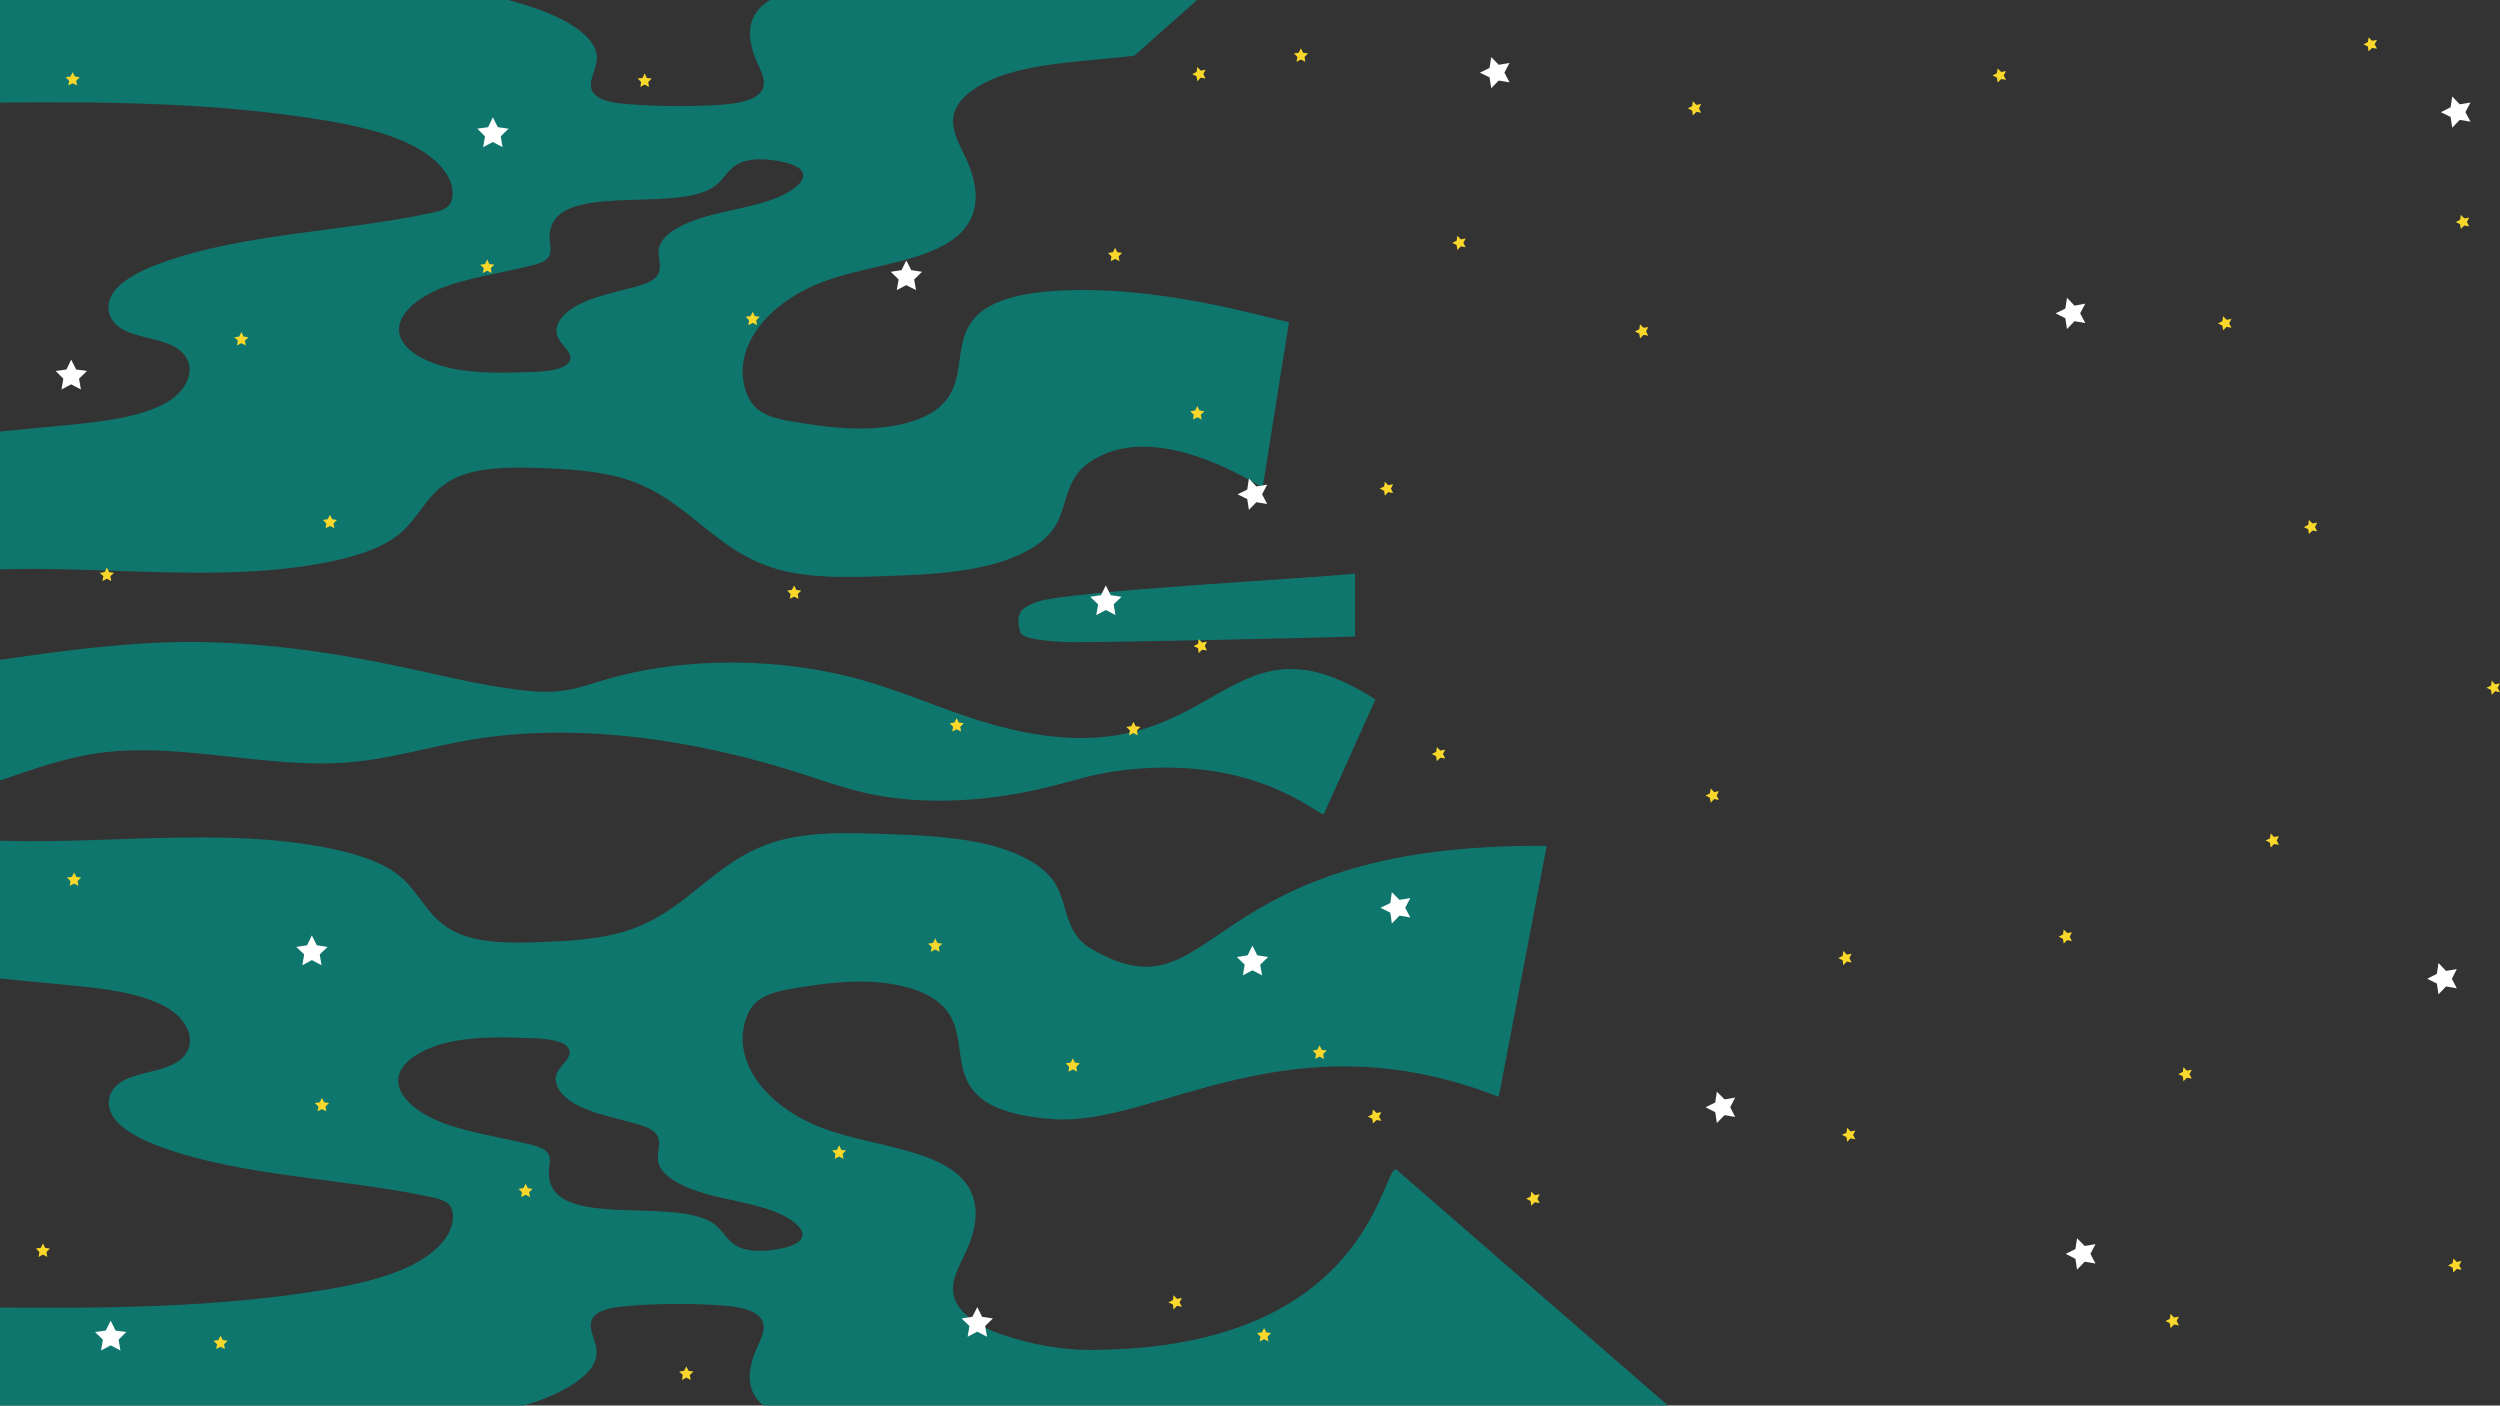 <?xml version="1.0" encoding="utf-8"?>
<!-- Generator: Adobe Illustrator 25.2.1, SVG Export Plug-In . SVG Version: 6.00 Build 0)  -->
<svg version="1.1" id="Layer_1" xmlns="http://www.w3.org/2000/svg" xmlns:xlink="http://www.w3.org/1999/xlink" x="0px" y="0px"
	 viewBox="0 0 1366 768" style="enable-background:new 0 0 1366 768;" xml:space="preserve">
<rect x="0" y="0" width="1366" height="768" fill="#333333" stroke="none"/>
<style type="text/css">
	.st0{fill:#0D9488;}
	.st1{fill:#FFFFFF;}
	.st2{fill:#61909B;}
	.st3{fill:#82B2BF;}
	.st4{fill:#2C6FD1;}
	.st5{fill:#4884DF;}
	.st6{fill:#DFEDF2;}
	.st7{fill:#B7C9CE;}
	.st8{fill:#51666B;}
	.st9{fill:#DFECF2;}
	.st10{fill:#F3DD28;}
	.st11{fill:#F9D82B;}
	.st12{fill:#002244;}
	.st13{fill:#88939A;}
	.st14{fill:#ABB4B9;}
	.st15{fill:#93A8B2;}
	.st16{clip-path:url(#SVGID_2_);}
	.st17{fill:#0F766E;}
	.st18{fill:#232323;}
	.st19{opacity:0.3;}
	.st20{fill:#CCFBF1;}
	.st21{opacity:0.6;}
	.st22{fill:#111010;}
	.st23{opacity:0.5;}
	.st24{fill:#383C3D;}
	.st25{fill:#8993A3;}
	.st26{opacity:0.2;}
	.st27{fill:#BFC5D1;}
	.st28{fill:none;stroke:#232323;stroke-width:20;stroke-linecap:round;stroke-linejoin:round;stroke-miterlimit:10;}
	.st29{fill:#FFFFFF;stroke:#FFFFFF;stroke-width:20;stroke-miterlimit:10;}
	.st30{clip-path:url(#SVGID_4_);}
	.st31{fill:#6BADFC;}
	.st32{fill:#EFA729;}
	.st33{fill:#D1420B;}
	.st34{fill:#E77622;}
	.st35{fill:#E35D1E;}
	.st36{fill:#7D3893;}
	.st37{fill:#AC65C4;}
	.st38{fill:#904DA3;}
	.st39{clip-path:url(#SVGID_4_);fill:#F9D82B;}
	.st40{fill:#9B197A;}
	.st41{fill:#CC3EA1;}
	.st42{fill:#B33185;}
	.st43{clip-path:url(#SVGID_4_);fill:#EFA729;}
</style>
<g>
	<defs>
		<rect id="SVGID_1_" x="-1.8" y="-0.9" width="1373" height="772.3"/>
	</defs>
	<clipPath id="SVGID_2_">
		<use xlink:href="#SVGID_1_"  style="overflow:visible;"/>
	</clipPath>
	<g class="st16">
		<g id="XMLID_3_">
			<path class="st17" d="M751.5,382.2l-28.2,62.7c-4.1,0.2-39.9-34.6-115.8-23.2c-10.6,1.6-20.2,4.6-30.2,7.2
				c-32.5,8.5-70.4,12.1-104.8,4.3c-11.7-2.7-22.7-6.6-33.8-10.2c-56.4-18.3-122.2-28.8-181.4-18.8c-22.7,3.8-44,10.6-67.5,12.4
				c-43.8,3.4-89.8-10.7-133-5.5c-21.3,2.6-39.7,9.6-58.6,16v-66.4c0.4,0,0.7-0.1,1.1-0.1c33-4.7,66.4-9.4,100.7-9.8
				c40.9-0.4,81.9,5.6,121.3,14c20.5,4.4,40.8,9.5,62,12.1c7.9,1,16,1.6,23.6,0.6c8.1-1,15.3-3.6,22.7-5.8
				c43.6-13.1,98.1-12.9,143.9,0.6c26.2,7.7,49.5,19,76.5,25.6C667,426.7,667,327.8,751.5,382.2z"/>
			<path class="st17" d="M740.4,313.4v34.4c-12.6,0.5-145.9,3.6-158.5,3c-6.5-0.3-13-0.8-19-2.2c-1.7-0.4-3.3-0.9-4.4-1.8
				c-1-0.9-1.3-2-1.5-3.1c-0.8-3.8-1.3-8,2.3-11.1c1.9-1.6,4.8-2.8,7.6-3.8C583.2,322.9,721.8,315.7,740.4,313.4z"/>
			<path class="st17" d="M704.3,176l-14.4,90.4c-60.9-36.4-87.5-18.3-94-14.2c-15.4,9.8-11.7,25.9-21.4,38.2
				c-7.6,9.7-23.2,16.3-39.7,19.7c-16.6,3.4-34.3,4.1-51.7,4.7c-19.6,0.7-40.1,1.3-58-3.7c-35.4-10-48.6-38.4-83.2-49.3
				c-14.5-4.6-31.2-5.5-47.5-6.1c-15.4-0.5-32.1-0.5-44.6,5c-16.9,7.5-19.9,22.3-33,32.2c-9,6.8-22.1,11-35.6,13.8
				c-36.6,7.7-76.3,6.6-114.9,5.3c-22.6-0.8-45.6-1.6-68.2-0.8V236c12.8-1.2,25.5-2.5,38.3-3.7c19.3-1.9,39.7-4.1,54.2-12.1
				c14.4-8.1,18.7-24.1,3.3-31.5c-7.9-3.8-19.1-4.5-26.6-8.6c-9.2-5-10.1-14.1-4.8-21c5.3-6.8,15.5-11.8,26.1-15.6
				c44.1-15.9,98.1-16.8,146.4-27c3.4-0.7,7-1.6,9.2-3.3c2.1-1.6,2.8-3.7,3-5.7c1.3-11-8.8-21.6-22.8-28.5
				c-14-6.9-31.4-10.7-48.7-13.5C118.2,56.1,58.1,55.4-1.8,56.1v-57h276.1c4,1,7.9,2.1,11.7,3.3c20.6,6.2,41.9,17.1,40,31.1
				c-0.9,6.5-6.6,13.8-0.1,18.9c3.9,3.1,10.8,4,17.2,4.5c16.5,1.3,33.3,1.4,49.8,0.4c8.3-0.5,17.6-1.8,22-6.1
				c4.5-4.4,2-10.1-0.3-15.1c-5.2-11.2-8.5-24.2,2.6-33.6c1.5-1.2,3.1-2.3,4.9-3.3H655l-35.3,31.3c-8.2,0.8-16.3,1.6-24.4,2.4
				c-15.5,1.5-31.3,3.1-45.2,7.5c-14,4.4-26.1,12-28.8,21.5c-2.2,8.1,2.5,16.2,6.2,24c6.9,14.6,9.7,31.6-5.2,43.7
				c-16.1,13-46,15.3-69.3,23.2c-34.1,11.6-53.5,37.7-45.4,61.1c1.4,4.1,3.7,8.2,8.5,11.2c5.2,3.2,12.5,4.6,19.6,5.7
				c13.3,2.2,27.1,3.9,40.8,3.2c13.7-0.7,27.6-4.2,36-10.9c18.2-14.5,5.5-37.5,23.1-52.3c9.1-7.6,24.8-10.8,40.1-11.8
				C631.7,155.2,690.1,173.2,704.3,176z M435.7,101.4c2.2-2,3.8-4.5,3-6.8c-1.3-3.8-8.2-5.8-14.3-6.8c-6.5-1-13.8-1.3-19.3,0.9
				c-7.3,2.9-9,9-14.7,13.1c-21.9,15.8-91.4-4.7-90.1,28.8c0.2,4,1.9,8.5-2.2,11.5c-1.9,1.4-4.7,2.2-7.4,2.9
				c-16.1,4.1-33.6,6.4-48.4,12c-14.8,5.6-27,15.9-23.8,26.4c2.7,8.9,15.7,15.5,29.8,18.2c14.1,2.7,29.1,2.1,43.8,1.6
				c7.6-0.3,16.8-1.4,19.1-5.8c2.2-4.2-3.8-8.2-6.1-12.5c-3.6-6.6,2.3-13.9,11-18.4c8.7-4.5,19.6-6.8,30-9.5c4.6-1.2,9.3-2.7,12-5.2
				c4.6-4.5,1.1-10.4,1.9-15.7c1.6-10.1,18.4-16.4,33.9-19.9C409,112.7,426.5,109.8,435.7,101.4z"/>
		</g>
	</g>
	<g class="st16">
		<g id="XMLID_2_">
			<path class="st17" d="M575.7,611.5c-15.3-1-31.1-4.2-40.1-11.8c-17.6-14.8-4.8-37.8-23.1-52.3c-8.4-6.7-22.3-10.2-36-10.9
				c-13.7-0.7-27.5,1-40.8,3.2c-7.1,1.2-14.4,2.5-19.6,5.7c-4.8,3-7.1,7.1-8.5,11.2c-8.1,23.5,11.3,49.5,45.4,61.1
				c23.3,7.9,53.2,10.2,69.3,23.2c14.9,12.1,12.1,29.1,5.2,43.7c-3.7,7.9-8.5,15.9-6.2,24c2.6,9.5,14.8,17.2,28.8,21.5
				c14,4.4,29.7,7.5,45.2,7.5c153.1,0,159.4-99.5,167.5-98.7l152.4,132.4H422c-1.8-1-3.4-2.1-4.9-3.3c-11.2-9.4-7.8-22.4-2.6-33.6
				c2.3-5,4.8-10.7,0.3-15.1c-4.4-4.4-13.7-5.6-22-6.1c-16.6-1.1-33.3-1-49.8,0.4c-6.3,0.5-13.3,1.4-17.2,4.5
				c-6.4,5.2-0.8,12.4,0.1,18.9c2,14-19.4,25-40,31.1c-3.8,1.2-7.8,2.3-11.7,3.3H-1.8v-57c59.8,0.6,120,0,177.7-9.4
				c17.3-2.8,34.7-6.6,48.7-13.5c14-6.9,24.1-17.5,22.8-28.5c-0.3-2-0.9-4.1-3-5.7c-2.3-1.7-5.8-2.6-9.2-3.3
				c-48.3-10.3-102.3-11.1-146.4-27c-10.6-3.8-20.8-8.8-26.1-15.6c-5.3-6.8-4.4-15.9,4.8-21c7.5-4.1,18.6-4.8,26.6-8.6
				c15.4-7.4,11.1-23.4-3.3-31.5c-14.4-8.1-34.9-10.3-54.2-12.1c-12.8-1.2-25.5-2.5-38.3-3.7v-75.2c22.6,0.8,45.5,0,68.2-0.8
				c38.6-1.3,78.3-2.4,114.9,5.3c13.4,2.8,26.6,7,35.6,13.8c13.1,9.9,16.1,24.7,33,32.2c12.5,5.6,29.2,5.6,44.6,5
				c16.3-0.6,33-1.5,47.5-6.1c34.6-10.9,47.9-39.3,83.2-49.3c17.9-5,38.4-4.4,58-3.7c17.4,0.6,35.1,1.3,51.7,4.7
				c16.6,3.4,32.1,10,39.7,19.7c9.6,12.3,5.6,28.9,21.4,38.2c69.8,41,55.9-57.9,249-56.1l-26.2,137.1
				C704.2,554.3,631.7,615.3,575.7,611.5z M393.5,654.3c-15.5-3.5-32.3-9.8-33.9-19.9c-0.8-5.3,2.7-11.2-1.9-15.7
				c-2.6-2.6-7.4-4-12-5.2c-10.4-2.8-21.3-5.1-30-9.5c-8.7-4.5-14.6-11.8-11-18.4c2.3-4.2,8.3-8.2,6.1-12.5
				c-2.2-4.4-11.5-5.5-19.1-5.8c-14.7-0.6-29.8-1.1-43.8,1.6c-14.1,2.7-27.1,9.3-29.8,18.2c-3.2,10.5,9,20.8,23.8,26.4
				c14.8,5.6,32.3,8,48.4,12c2.7,0.7,5.5,1.5,7.4,2.9c4.1,3.1,2.4,7.6,2.2,11.5c-1.3,33.5,68.3,13.1,90.1,28.8
				c5.7,4.1,7.4,10.2,14.7,13.1c5.6,2.2,12.9,1.9,19.3,0.9c6.2-0.9,13-2.9,14.3-6.8c0.8-2.4-0.8-4.8-3-6.8
				C426.5,660.7,409,657.8,393.5,654.3z"/>
		</g>
	</g>
	<g class="st16">
		<polygon class="st1" points="170.4,511.1 173.1,516.5 179,517.4 174.7,521.5 175.7,527.4 170.4,524.6 165.2,527.4 166.2,521.5 
			161.9,517.4 167.8,516.5 		"/>
		<polygon class="st1" points="60.5,721.6 63.1,727 69,727.8 64.8,732 65.8,737.9 60.5,735.1 55.2,737.9 56.2,732 51.9,727.8 
			57.8,727 		"/>
		<polygon class="st1" points="534,714.2 536.6,719.5 542.5,720.4 538.3,724.5 539.3,730.4 534,727.6 528.7,730.4 529.7,724.5 
			525.4,720.4 531.3,719.5 		"/>
		<polygon class="st1" points="684.3,516.7 687,522 692.9,522.9 688.6,527.1 689.6,532.9 684.3,530.2 679.1,532.9 680.1,527.1 
			675.8,522.9 681.7,522 		"/>
		<polygon class="st1" points="495.2,142.3 497.9,147.6 503.8,148.5 499.5,152.7 500.5,158.5 495.2,155.8 490,158.5 491,152.7 
			486.7,148.5 492.6,147.6 		"/>
		<polygon class="st1" points="269.3,64.1 272,69.5 277.9,70.3 273.6,74.5 274.6,80.4 269.3,77.6 264,80.4 265,74.5 260.8,70.3 
			266.7,69.5 		"/>
		<polygon class="st1" points="38.9,196.5 41.6,201.9 47.5,202.7 43.2,206.9 44.2,212.8 38.9,210 33.6,212.8 34.6,206.9 30.4,202.7 
			36.3,201.9 		"/>
		<polygon class="st1" points="604.2,319.9 606.9,325.2 612.8,326.1 608.5,330.2 609.5,336.1 604.2,333.3 599,336.1 600,330.2 
			595.7,326.1 601.6,325.2 		"/>
		<polygon class="st11" points="175.9,599.9 177.1,602.3 179.8,602.7 177.8,604.6 178.3,607.2 175.9,606 173.5,607.2 174,604.6 
			172,602.7 174.7,602.3 		"/>
		<polygon class="st11" points="609.3,135.4 610.5,137.8 613.1,138.2 611.2,140.1 611.7,142.7 609.3,141.5 606.9,142.7 607.3,140.1 
			605.4,138.2 608.1,137.8 		"/>
		<polygon class="st11" points="710.8,26.4 712,28.8 714.7,29.2 712.8,31.1 713.2,33.8 710.8,32.5 708.4,33.8 708.9,31.1 707,29.2 
			709.6,28.8 		"/>
		<polygon class="st11" points="458.5,625.8 459.7,628.3 462.3,628.6 460.4,630.5 460.9,633.2 458.5,631.9 456.1,633.2 456.5,630.5 
			454.6,628.6 457.3,628.3 		"/>
		<polygon class="st11" points="522.7,392.4 523.9,394.8 526.6,395.2 524.7,397.1 525.1,399.7 522.7,398.5 520.3,399.7 520.8,397.1 
			518.9,395.2 521.5,394.8 		"/>
		<polygon class="st11" points="40.5,476.7 41.7,479.1 44.3,479.5 42.4,481.4 42.8,484 40.5,482.8 38.1,484 38.5,481.4 36.6,479.5 
			39.3,479.1 		"/>
		<polygon class="st11" points="586.2,578.2 587.3,580.6 590,581 588.1,582.9 588.5,585.6 586.2,584.3 583.8,585.6 584.2,582.9 
			582.3,581 585,580.6 		"/>
		<polygon class="st11" points="690.7,725.6 691.9,728 694.5,728.4 692.6,730.3 693,733 690.7,731.7 688.3,733 688.7,730.3 
			686.8,728.4 689.5,728 		"/>
		<polygon class="st11" points="721,571.2 722.2,573.6 724.9,574 723,575.9 723.4,578.6 721,577.3 718.6,578.6 719.1,575.9 
			717.2,574 719.8,573.6 		"/>
		<polygon class="st11" points="511,512.7 512.2,515.2 514.9,515.6 512.9,517.4 513.4,520.1 511,518.8 508.6,520.1 509.1,517.4 
			507.1,515.6 509.8,515.2 		"/>
		<polygon class="st11" points="654.2,221.9 655.4,224.3 658.1,224.7 656.1,226.6 656.6,229.2 654.2,228 651.8,229.2 652.3,226.6 
			650.3,224.7 653,224.3 		"/>
		<polygon class="st11" points="619.3,394.4 620.5,396.8 623.2,397.2 621.2,399.1 621.7,401.8 619.3,400.5 616.9,401.8 617.4,399.1 
			615.4,397.2 618.1,396.8 		"/>
		<polygon class="st11" points="411.3,170.3 412.4,172.7 415.1,173.1 413.2,175 413.6,177.7 411.3,176.4 408.9,177.7 409.3,175 
			407.4,173.1 410.1,172.7 		"/>
		<polygon class="st11" points="266.2,141.8 267.4,144.3 270.1,144.6 268.2,146.5 268.6,149.2 266.2,147.9 263.8,149.2 264.3,146.5 
			262.4,144.6 265,144.3 		"/>
		<polygon class="st11" points="352.2,40.1 353.4,42.6 356.1,42.9 354.2,44.8 354.6,47.5 352.2,46.2 349.9,47.5 350.3,44.8 
			348.4,42.9 351.1,42.6 		"/>
		<polygon class="st11" points="23.5,679.4 24.6,681.8 27.3,682.2 25.4,684.1 25.8,686.8 23.5,685.5 21.1,686.8 21.5,684.1 
			19.6,682.2 22.3,681.8 		"/>
		<polygon class="st11" points="58.4,310.1 59.6,312.6 62.3,313 60.3,314.8 60.8,317.5 58.4,316.2 56,317.5 56.5,314.8 54.5,313 
			57.2,312.6 		"/>
		<polygon class="st11" points="433.9,319.9 435.1,322.3 437.8,322.7 435.9,324.6 436.3,327.2 433.9,326 431.5,327.2 432,324.6 
			430.1,322.7 432.7,322.3 		"/>
		<polygon class="st11" points="180.3,281.3 181.5,283.7 184.1,284.1 182.2,286 182.7,288.6 180.3,287.4 177.9,288.6 178.3,286 
			176.4,284.1 179.1,283.7 		"/>
		<polygon class="st11" points="287.2,646.8 288.4,649.2 291,649.6 289.1,651.4 289.6,654.1 287.2,652.8 284.8,654.1 285.2,651.4 
			283.3,649.6 286,649.2 		"/>
		<polygon class="st11" points="375,746.6 376.2,749 378.9,749.4 376.9,751.3 377.4,754 375,752.7 372.6,754 373.1,751.3 
			371.1,749.4 373.8,749 		"/>
		<polygon class="st11" points="120.5,729.8 121.7,732.2 124.4,732.6 122.4,734.5 122.9,737.1 120.5,735.9 118.1,737.1 118.6,734.5 
			116.6,732.6 119.3,732.2 		"/>
		<polygon class="st11" points="131.9,181.4 133.1,183.9 135.8,184.3 133.8,186.1 134.3,188.8 131.9,187.5 129.5,188.8 130,186.1 
			128,184.3 130.7,183.9 		"/>
		<polygon class="st11" points="39.7,39.4 40.9,41.8 43.6,42.2 41.6,44.1 42.1,46.7 39.7,45.5 37.3,46.7 37.8,44.1 35.8,42.2 
			38.5,41.8 		"/>
	</g>
	<g class="st16">
		<polygon class="st1" points="1123.2,171.2 1128.5,173.9 1129.4,179.8 1133.5,175.5 1139.4,176.5 1136.6,171.2 1139.4,165.9 
			1133.5,167 1129.4,162.7 1128.5,168.6 		"/>
		<polygon class="st1" points="1333.7,61.3 1339,63.9 1339.9,69.8 1344,65.5 1349.9,66.5 1347.1,61.3 1349.9,56 1344,57 
			1339.9,52.7 1339,58.6 		"/>
		<polygon class="st1" points="1326.2,534.8 1331.5,537.4 1332.4,543.3 1336.5,539 1342.4,540 1339.7,534.8 1342.4,529.5 
			1336.5,530.5 1332.4,526.2 1331.5,532.1 		"/>
		<polygon class="st1" points="1128.7,685.1 1134,687.8 1134.9,693.7 1139.1,689.4 1145,690.4 1142.2,685.1 1145,679.8 
			1139.1,680.8 1134.9,676.6 1134,682.5 		"/>
		<polygon class="st1" points="754.3,496 759.7,498.7 760.5,504.6 764.7,500.3 770.6,501.3 767.8,496 770.6,490.7 764.7,491.7 
			760.5,487.5 759.7,493.4 		"/>
		<polygon class="st1" points="676.2,270.1 681.5,272.7 682.4,278.6 686.5,274.4 692.4,275.4 689.6,270.1 692.4,264.8 686.5,265.8 
			682.4,261.5 681.5,267.5 		"/>
		<polygon class="st1" points="808.6,39.7 813.9,42.3 814.8,48.2 818.9,44 824.8,45 822,39.7 824.8,34.4 818.9,35.4 814.8,31.2 
			813.9,37.1 		"/>
		<polygon class="st1" points="931.9,605 937.2,607.7 938.1,613.6 942.3,609.3 948.1,610.3 945.4,605 948.1,599.7 942.3,600.7 
			938.1,596.5 937.2,602.4 		"/>
		<polygon class="st11" points="1211.9,176.7 1214.3,177.9 1214.7,180.5 1216.6,178.6 1219.3,179.1 1218,176.7 1219.3,174.3 
			1216.6,174.7 1214.7,172.8 1214.3,175.5 		"/>
		<polygon class="st11" points="747.4,610.1 749.8,611.3 750.2,613.9 752.1,612 754.8,612.4 753.5,610.1 754.8,607.7 752.1,608.1 
			750.2,606.2 749.8,608.9 		"/>
		<polygon class="st11" points="638.4,711.6 640.9,712.8 641.2,715.5 643.1,713.5 645.8,714 644.5,711.6 645.8,709.2 643.1,709.7 
			641.2,707.7 640.9,710.4 		"/>
		<polygon class="st11" points="1237.9,459.2 1240.3,460.4 1240.7,463.1 1242.5,461.2 1245.2,461.6 1244,459.2 1245.2,456.9 
			1242.5,457.3 1240.7,455.4 1240.3,458.1 		"/>
		<polygon class="st11" points="1004.4,523.5 1006.8,524.7 1007.2,527.4 1009.1,525.4 1011.7,525.9 1010.5,523.5 1011.7,521.1 
			1009.1,521.6 1007.2,519.6 1006.8,522.3 		"/>
		<polygon class="st11" points="1088.7,41.2 1091.1,42.4 1091.5,45.1 1093.4,43.2 1096.1,43.6 1094.8,41.2 1096.1,38.9 1093.4,39.3 
			1091.5,37.4 1091.1,40 		"/>
		<polygon class="st11" points="1190.2,586.9 1192.7,588.1 1193,590.8 1194.9,588.9 1197.6,589.3 1196.3,586.9 1197.6,584.5 
			1194.9,585 1193,583.1 1192.7,585.7 		"/>
		<polygon class="st11" points="1337.6,691.4 1340.1,692.6 1340.5,695.3 1342.3,693.4 1345,693.8 1343.7,691.4 1345,689 
			1342.3,689.5 1340.5,687.6 1340.1,690.2 		"/>
		<polygon class="st11" points="1183.2,721.8 1185.6,723 1186,725.7 1187.9,723.7 1190.6,724.2 1189.3,721.8 1190.6,719.4 
			1187.9,719.9 1186,717.9 1185.6,720.6 		"/>
		<polygon class="st11" points="1124.8,511.8 1127.2,513 1127.6,515.6 1129.5,513.7 1132.1,514.2 1130.9,511.8 1132.1,509.4 
			1129.5,509.8 1127.6,507.9 1127.2,510.6 		"/>
		<polygon class="st11" points="833.9,655 836.3,656.2 836.7,658.8 838.6,656.9 841.3,657.4 840,655 841.3,652.6 838.6,653 
			836.7,651.1 836.3,653.8 		"/>
		<polygon class="st11" points="1006.4,620.1 1008.9,621.3 1009.3,623.9 1011.1,622 1013.8,622.5 1012.5,620.1 1013.8,617.7 
			1011.1,618.2 1009.3,616.2 1008.9,618.9 		"/>
		<polygon class="st11" points="782.3,412 784.7,413.2 785.1,415.9 787,414 789.7,414.4 788.4,412 789.7,409.6 787,410.1 
			785.1,408.2 784.7,410.8 		"/>
		<polygon class="st11" points="753.9,267 756.3,268.2 756.7,270.9 758.5,268.9 761.2,269.4 760,267 761.2,264.6 758.5,265.1 
			756.7,263.2 756.3,265.8 		"/>
		<polygon class="st11" points="652.2,353 654.6,354.2 655,356.9 656.8,355 659.5,355.4 658.3,353 659.5,350.6 656.8,351.1 
			655,349.2 654.6,351.8 		"/>
		<polygon class="st11" points="1291.4,24.2 1293.8,25.4 1294.2,28.1 1296.1,26.2 1298.8,26.6 1297.5,24.2 1298.8,21.8 1296.1,22.3 
			1294.2,20.4 1293.8,23 		"/>
		<polygon class="st11" points="922.2,59.2 924.6,60.4 925,63.1 926.9,61.1 929.5,61.6 928.3,59.2 929.5,56.8 926.9,57.3 925,55.3 
			924.6,58 		"/>
		<polygon class="st11" points="931.9,434.7 934.3,435.9 934.7,438.6 936.6,436.6 939.2,437.1 938,434.7 939.2,432.3 936.6,432.8 
			934.7,430.8 934.3,433.5 		"/>
		<polygon class="st11" points="893.3,181.1 895.7,182.3 896.1,184.9 898,183 900.6,183.4 899.4,181.1 900.6,178.7 898,179.1 
			896.1,177.2 895.7,179.9 		"/>
		<polygon class="st11" points="1258.8,288 1261.2,289.2 1261.6,291.8 1263.5,289.9 1266.1,290.3 1264.9,288 1266.1,285.6 
			1263.5,286 1261.6,284.1 1261.2,286.8 		"/>
		<polygon class="st11" points="1358.6,375.8 1361.1,377 1361.5,379.7 1363.3,377.7 1366,378.2 1364.7,375.8 1366,373.4 
			1363.3,373.9 1361.5,371.9 1361.1,374.6 		"/>
		<polygon class="st11" points="1341.8,121.3 1344.2,122.5 1344.6,125.1 1346.5,123.2 1349.2,123.7 1347.9,121.3 1349.2,118.9 
			1346.5,119.3 1344.6,117.4 1344.2,120.1 		"/>
		<polygon class="st11" points="793.5,132.7 795.9,133.9 796.3,136.6 798.2,134.6 800.8,135.1 799.6,132.7 800.8,130.3 798.2,130.8 
			796.3,128.8 795.9,131.5 		"/>
		<polygon class="st11" points="651.4,40.5 653.8,41.7 654.2,44.4 656.1,42.4 658.7,42.9 657.5,40.5 658.7,38.1 656.1,38.6 
			654.2,36.6 653.8,39.3 		"/>
	</g>
</g>
</svg>
